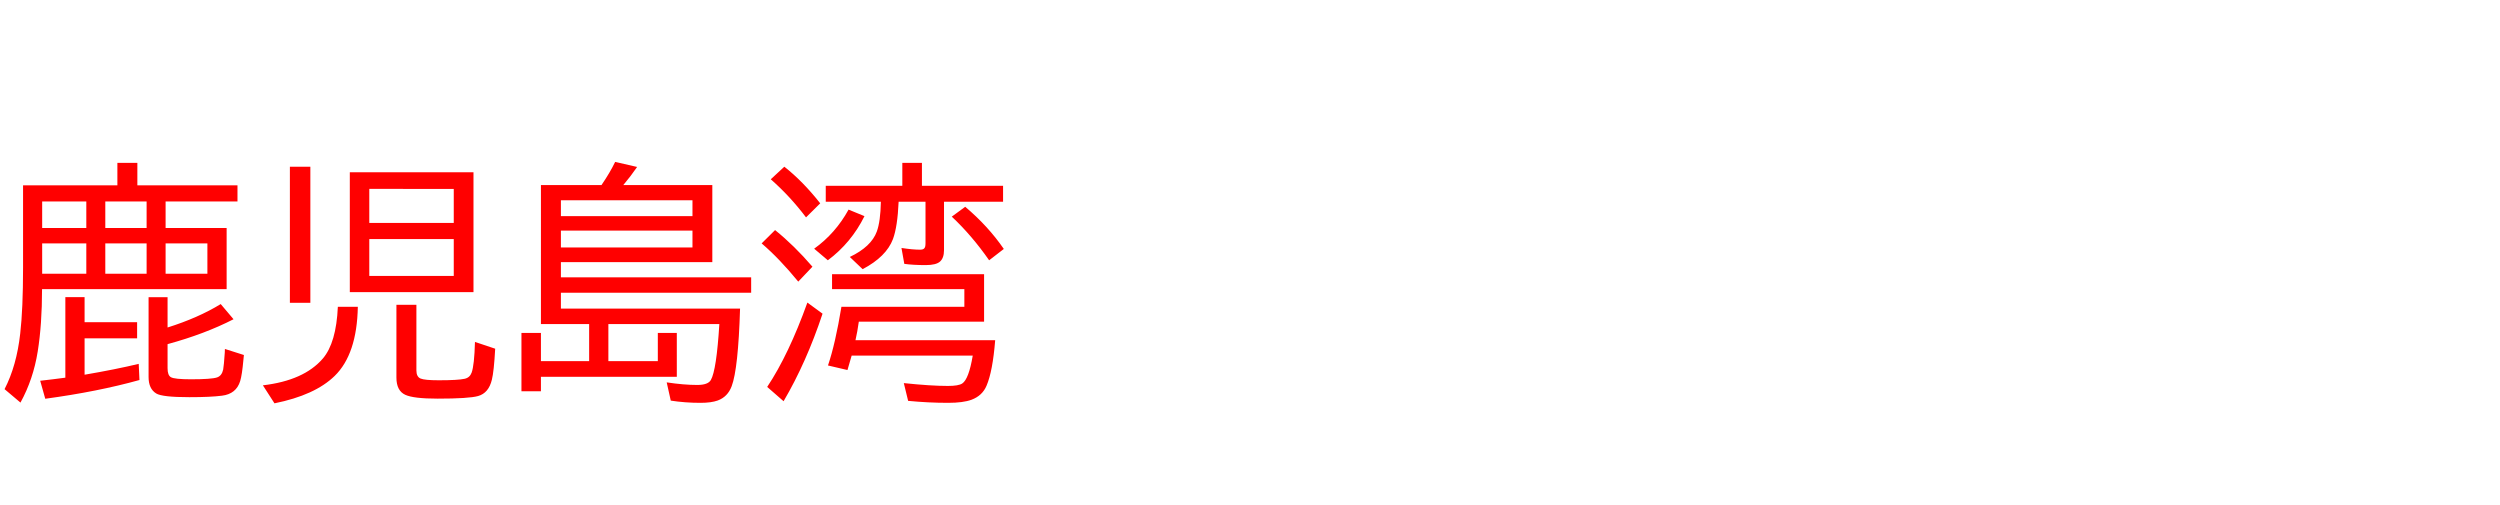 <svg xmlns="http://www.w3.org/2000/svg" id="svg1" version="1.1" height="200" width="990">
  <defs id="defs1"></defs>
  <rect id="rect1" stroke="none" fill="none" height="200" width="990" y="0" x="0"></rect>
  <path aria-label="鹿児島湾" style="font-size:100px;font-family:'BIZ UDPGothic';fill:#ff0000" id="text1" d="m 25.879,149.561 v -31.885 h 7.617 v 9.912 h 20.801 v 6.396 H 33.496 v 14.404 q 12.256,-2.1 21.436,-4.297 l 0.293,6.396 q -16.455,4.59 -37.305,7.422 l -2.002,-7.129 q 4.883,-0.537 9.961,-1.221 z M 54.395,73.389 h 39.648 v 6.396 H 65.576 V 90.283 H 89.746 V 114.502 H 16.65 q 0,13.965 -1.709,24.658 -1.758,11.035 -6.836,20.264 l -6.299,-5.322 q 4.785,-9.277 6.201,-22.021 1.123,-9.766 1.123,-26.074 V 73.389 H 46.484 v -8.887 h 7.91 z M 16.699,79.785 V 90.283 H 34.18 V 79.785 Z m 0,16.602 v 9.521 1.66 0.83 H 34.18 V 96.387 Z M 82.129,108.398 V 96.387 H 65.576 V 108.398 Z M 41.699,79.785 V 90.283 H 58.057 V 79.785 Z m 0,16.602 V 108.398 H 58.057 V 96.387 Z M 66.357,129.688 q 12.109,-3.809 21.045,-9.277 l 5.078,6.006 q -11.426,5.859 -26.123,9.863 v 9.521 q 0,2.832 1.318,3.564 1.416,0.83 7.91,0.83 8.154,0 10.352,-0.732 1.904,-0.635 2.441,-3.125 0.293,-1.611 0.635,-6.738 l 0.049,-1.416 7.52,2.393 -0.195,1.953 q -0.537,5.957 -1.27,8.35 -1.562,5.127 -7.227,5.811 -4.492,0.586 -12.939,0.586 -10.693,0 -13.086,-1.465 -3.027,-1.855 -3.027,-6.494 v -31.641 h 7.52 z M 187.5,68.213 V 115.674 H 138.525 V 68.213 Z m -41.26,6.592 V 88.281 H 179.688 V 74.805 Z m 0,19.873 V 109.277 H 179.688 V 94.678 Z M 114.795,66.016 h 8.105 v 53.906 h -8.105 z m -10.693,86.572 q 16.26,-1.904 23.73,-10.596 5.322,-6.201 5.957,-20.508 h 7.91 q -0.342,18.799 -9.18,27.393 -7.812,7.617 -23.828,10.84 z m 52.881,-31.885 h 7.91 v 25.977 q 0,2.539 1.66,3.223 1.611,0.684 7.178,0.684 7.617,0 10.254,-0.586 2.051,-0.439 2.783,-2.441 1.074,-2.979 1.318,-12.158 l 8.008,2.686 q -0.488,8.984 -1.318,12.305 -1.27,5.273 -5.469,6.445 -3.662,1.025 -16.016,1.025 -9.521,0 -12.793,-1.514 -3.516,-1.611 -3.516,-6.836 z m 111.035,28.516 h -53.809 v 5.713 h -7.715 v -23.096 h 7.715 v 11.182 h 19.092 v -14.697 h -19.092 V 73.291 h 23.975 q 3.369,-4.932 5.42,-9.18 l 8.691,2.002 q -2.393,3.516 -5.469,7.178 h 35.254 v 30.518 h -59.961 v 6.006 h 75.342 v 6.104 h -75.342 v 6.299 h 70.947 q -0.732,23.877 -3.32,30.713 -1.562,4.199 -5.518,5.664 -2.588,0.928 -6.836,0.928 -6.152,0 -11.768,-0.879 l -1.611,-7.227 q 6.738,1.025 12.109,1.025 4.248,0 5.371,-1.953 2.246,-3.906 3.369,-22.168 h -43.945 v 14.697 h 19.58 v -11.182 h 7.52 z M 222.119,79.297 v 6.299 h 52.1 v -6.299 z m 0,12.012 v 6.689 h 52.1 v -6.689 z m 142.969,-17.725 h 32.129 v 6.299 h -23.389 v 19.189 q 0,3.076 -1.562,4.492 -1.562,1.416 -5.664,1.416 -5.029,0 -8.496,-0.488 l -1.123,-6.299 q 4.395,0.684 7.471,0.684 1.611,0 1.904,-1.172 0.146,-0.537 0.146,-1.416 v -16.406 h -10.645 q -0.439,9.912 -2.246,14.795 -2.637,6.982 -12.012,11.914 l -5.078,-4.834 q 8.496,-4.053 10.693,-10.059 1.465,-4.004 1.611,-11.816 h -21.826 v -6.299 h 30.322 v -9.082 h 7.764 z m 24.609,35.01 v 18.799 h -49.609 q -0.537,3.906 -1.318,7.324 h 55.322 q -0.977,12.305 -3.418,18.018 -1.66,3.955 -5.957,5.566 -3.32,1.221 -9.229,1.221 -7.91,0 -15.869,-0.781 l -1.709,-7.031 q 10.693,1.123 17.48,1.123 4.199,0 5.664,-0.977 2.588,-1.709 4.15,-11.035 h -47.949 q -0.732,2.686 -1.66,5.713 l -7.715,-1.807 q 2.93,-8.643 5.322,-23.242 h 48.682 v -6.982 h -52.393 v -5.908 z M 319.189,86.084 q -6.299,-8.35 -13.965,-15.088 l 5.371,-4.98 q 7.373,5.811 14.209,14.502 z m -3.076,25.439 q -7.471,-9.131 -14.502,-15.137 l 5.322,-5.273 q 7.568,6.104 14.795,14.502 z m -12.305,41.699 q 8.496,-12.744 15.918,-33.398 l 6.006,4.395 q -6.396,19.287 -15.43,34.668 z m 87.891,-50.146 Q 384.863,93.262 376.904,85.791 l 5.322,-3.906 q 9.082,7.666 15.283,16.699 z m -69.287,-4.59 q 8.447,-6.055 13.623,-15.479 l 6.299,2.588 q -5.225,10.547 -14.502,17.48 z"></path>
</svg>
